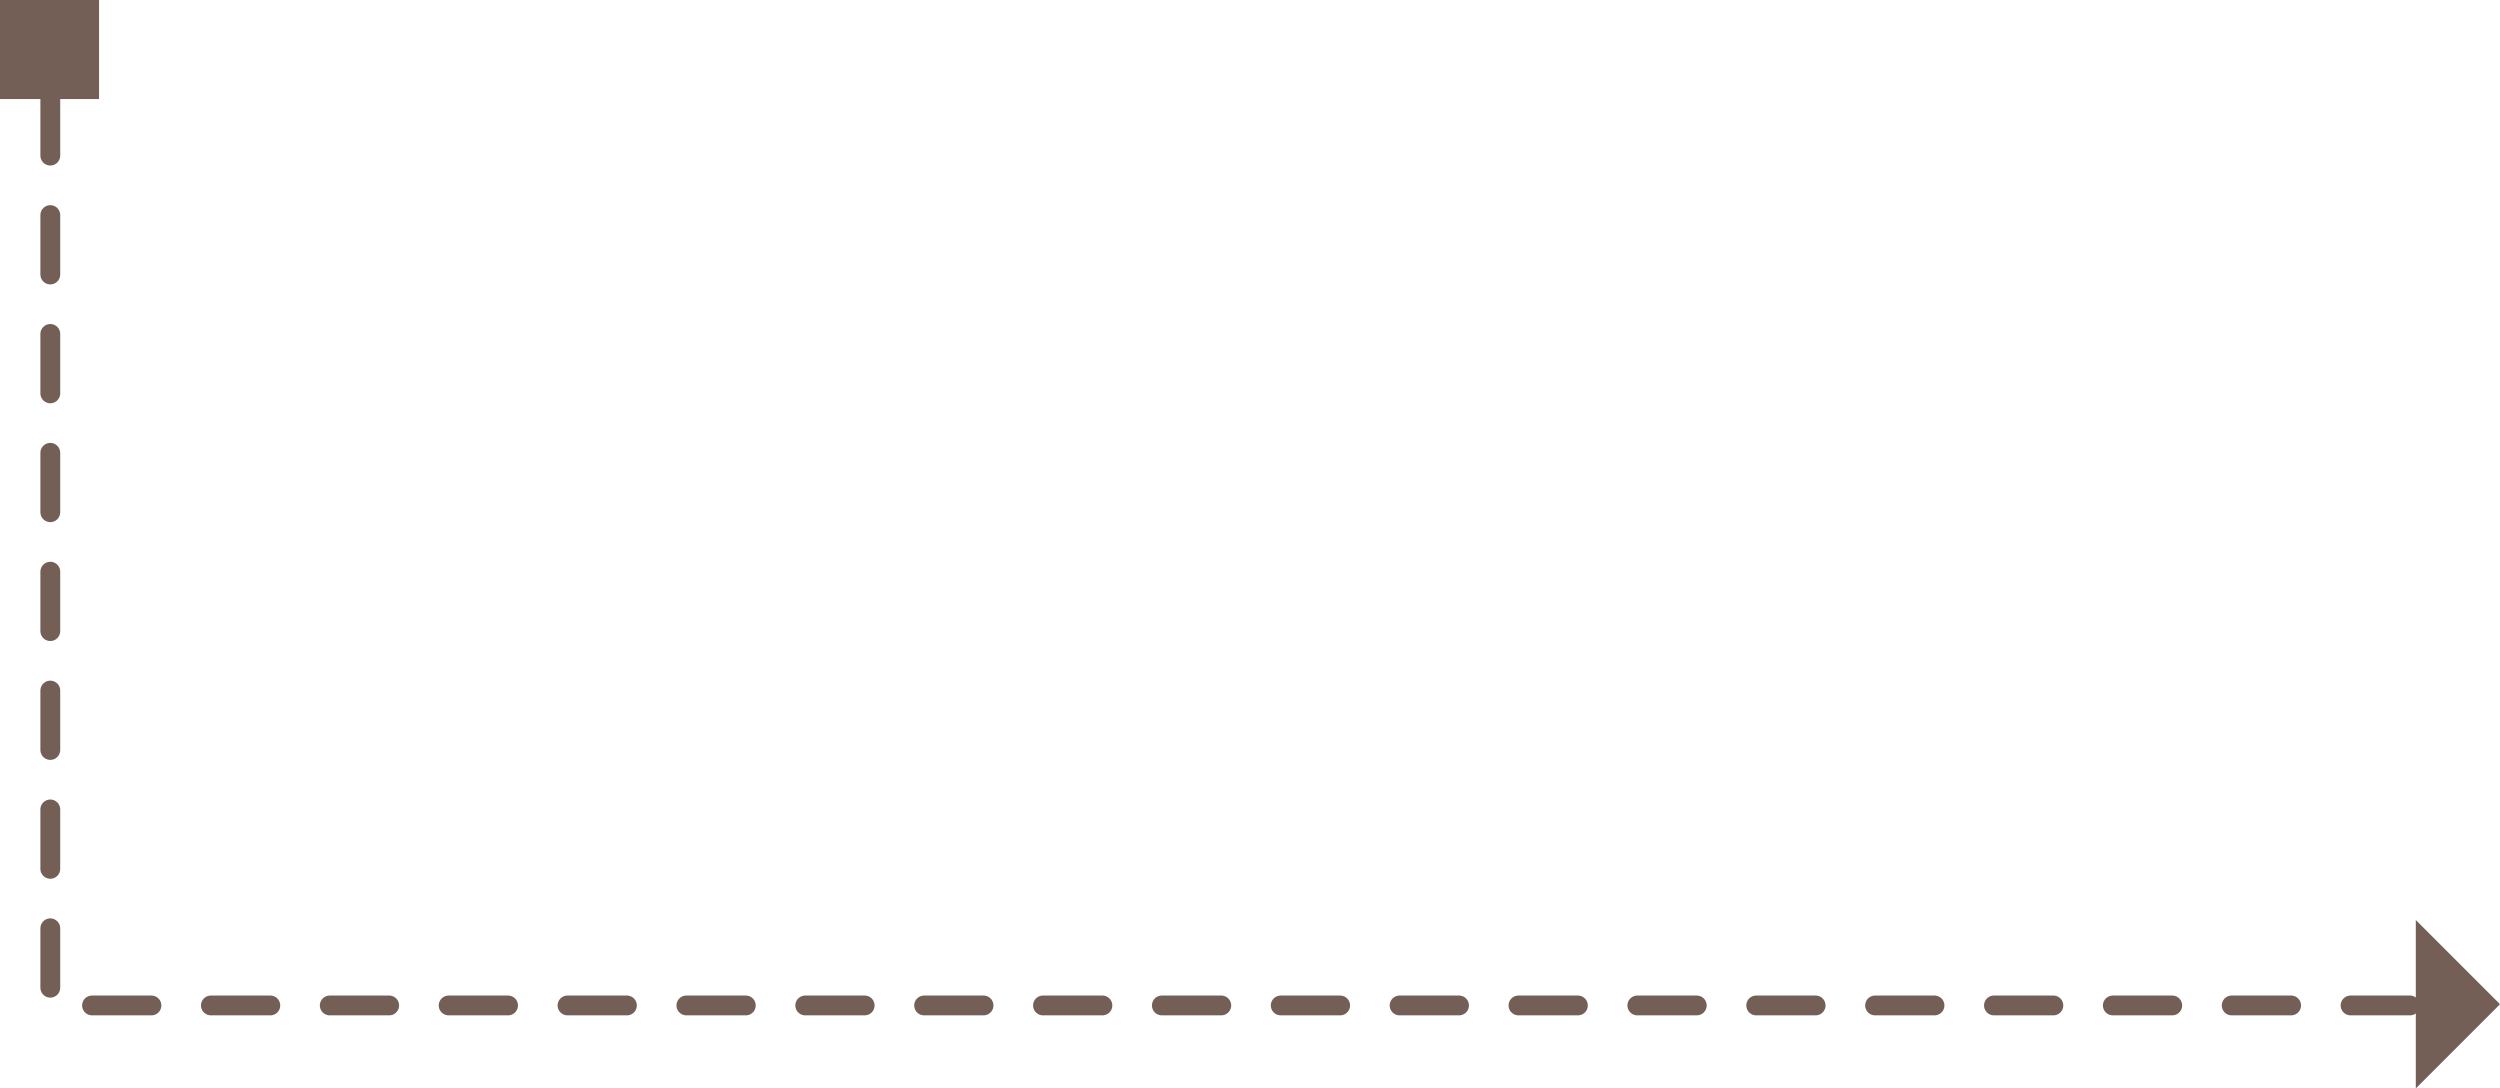 <svg xmlns="http://www.w3.org/2000/svg" width="252.375" height="109.875" viewBox="0 0 252.375 109.875">
  <g id="Grupo_2909" data-name="Grupo 2909" transform="translate(-213 -1088)">
    <path id="Trazado_3752" data-name="Trazado 3752" d="M3967.078-198.289V-106.5h243.609" transform="translate(-3749 1296)" fill="none" stroke="#745f57" stroke-linecap="round" stroke-width="2" stroke-dasharray="6"/>
    <path id="path" d="M7,10l8.5,8.5L24,10Z" transform="translate(446.875 1204.875) rotate(-90)" fill="#745f57" fill-rule="evenodd"/>
    <rect id="Rectángulo_1025" data-name="Rectángulo 1025" width="10" height="10" transform="translate(213 1088)" fill="#745f57"/>
  </g>
</svg>
